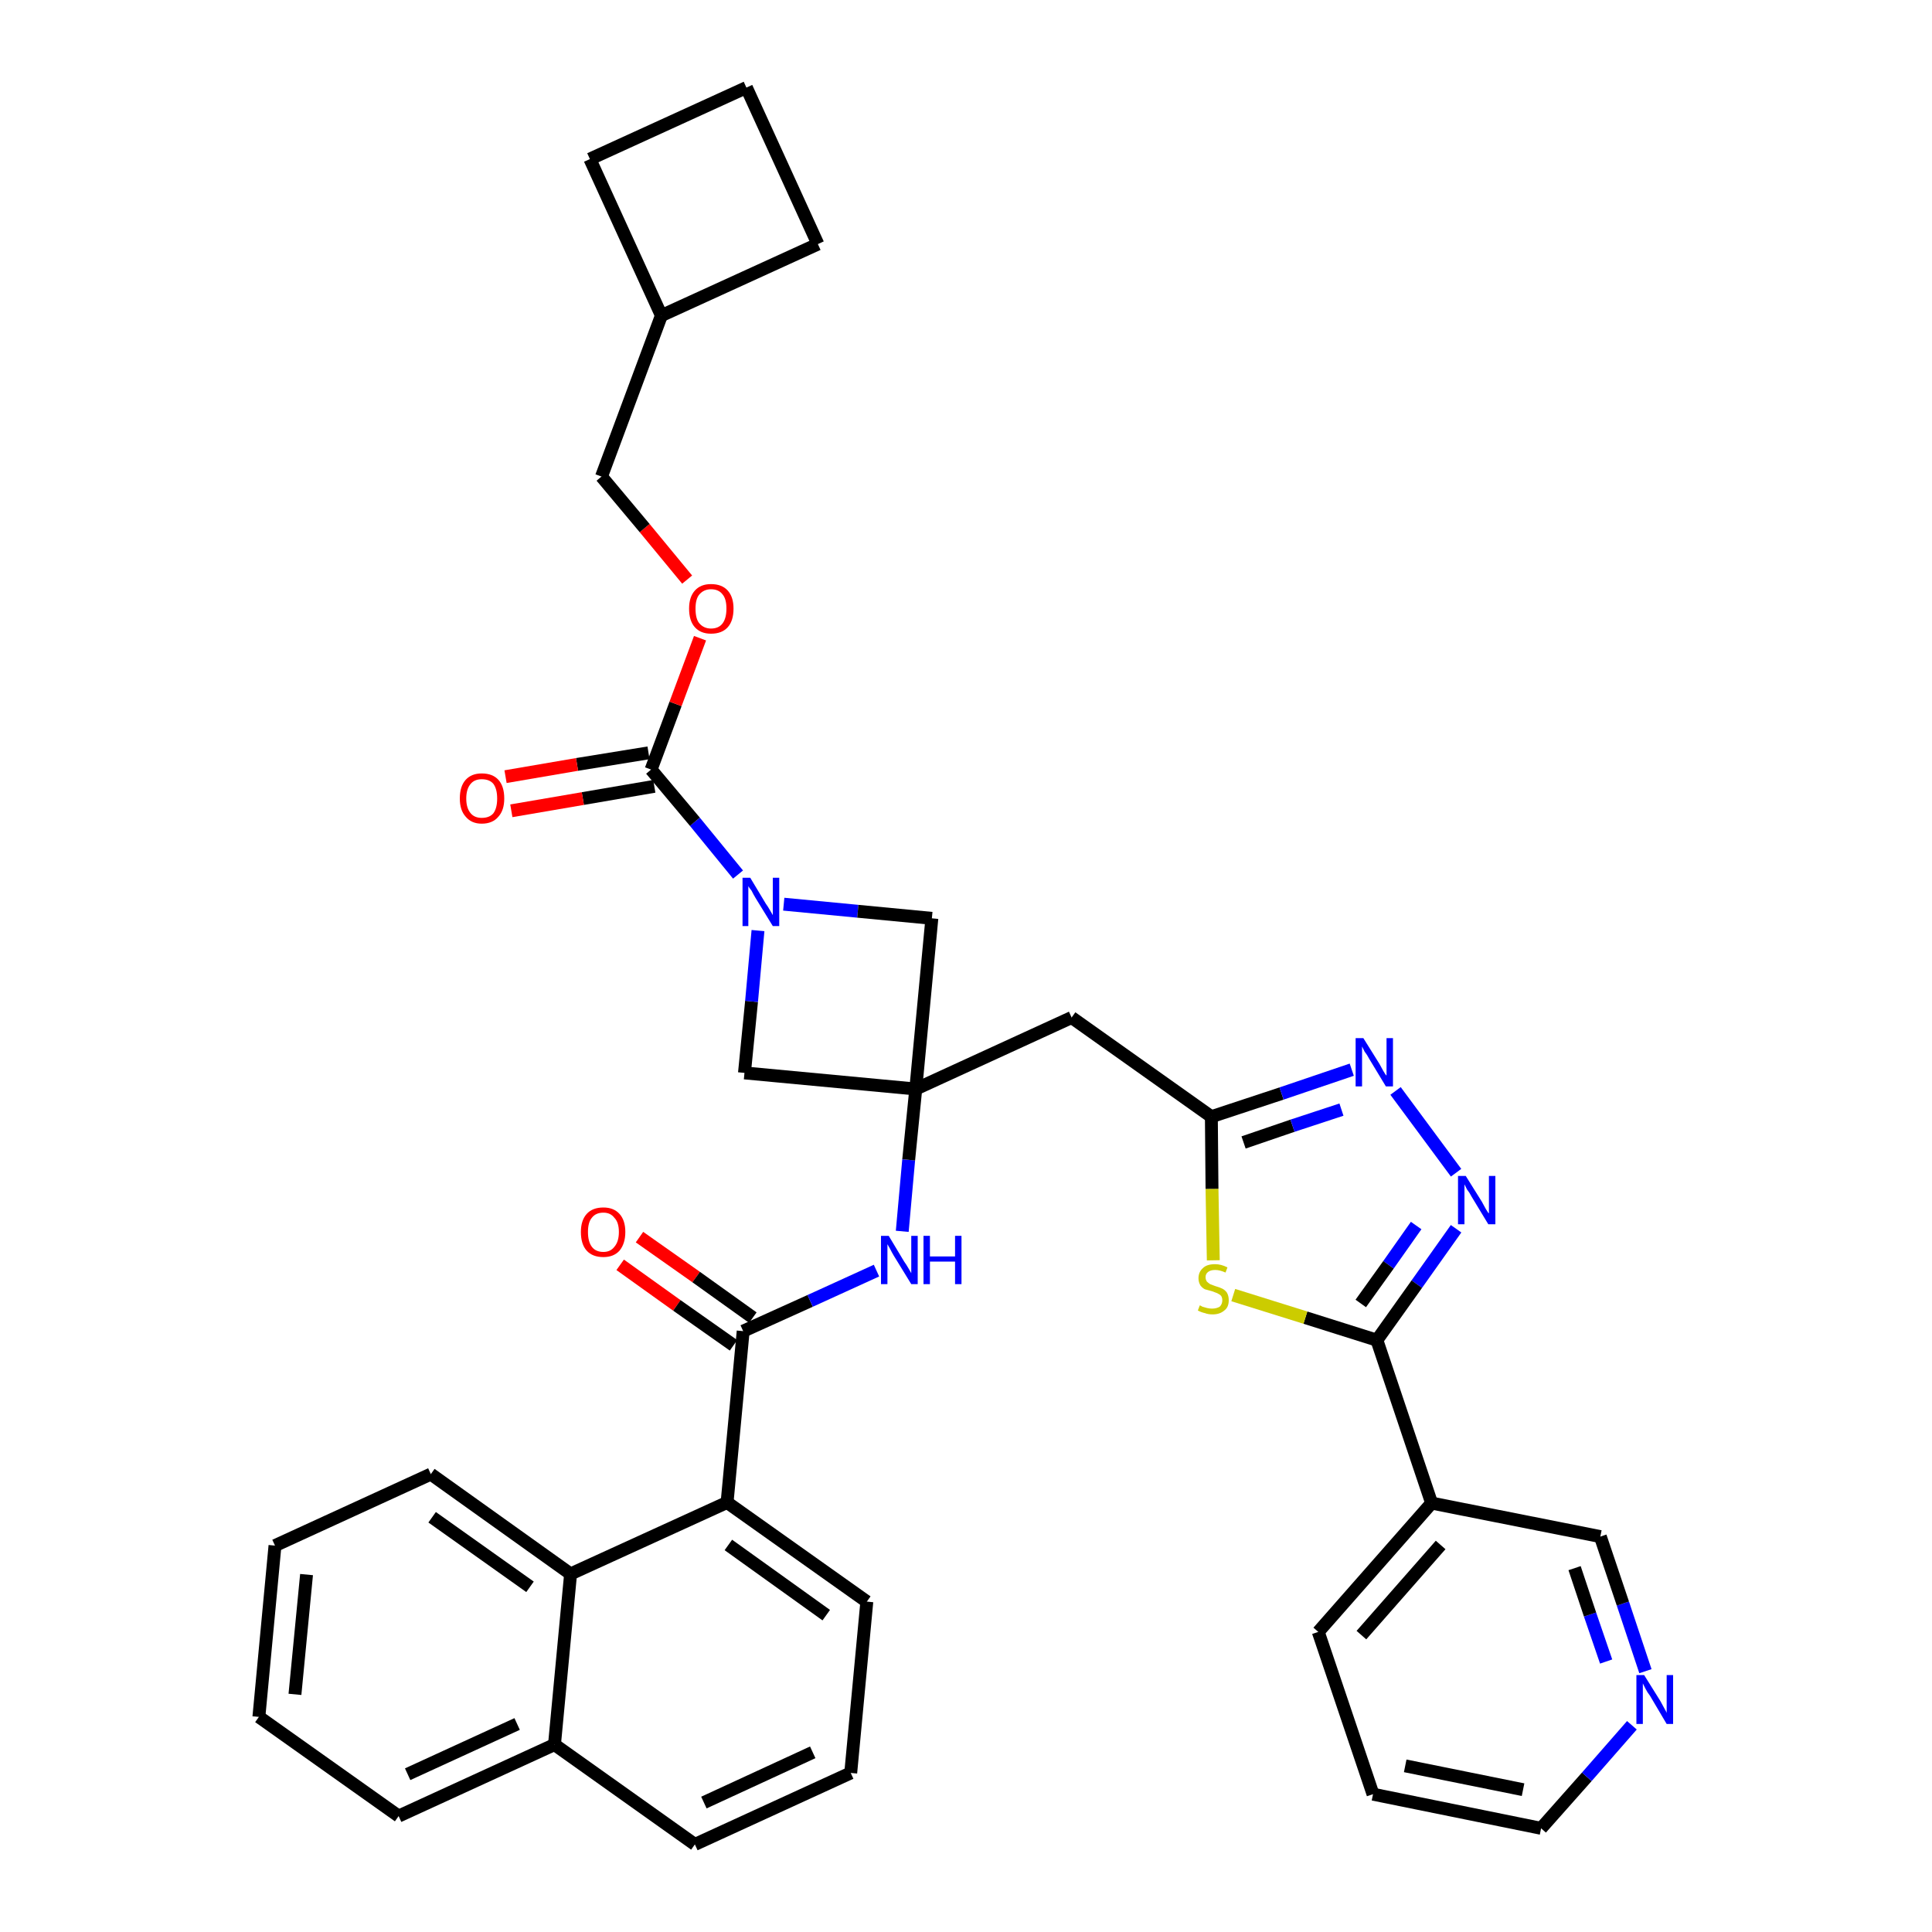 <?xml version='1.0' encoding='iso-8859-1'?>
<svg version='1.1' baseProfile='full'
              xmlns='http://www.w3.org/2000/svg'
                      xmlns:rdkit='http://www.rdkit.org/xml'
                      xmlns:xlink='http://www.w3.org/1999/xlink'
                  xml:space='preserve'
width='300px' height='300px' viewBox='0 0 300 300'>
<!-- END OF HEADER -->
<path class='bond-0 atom-0 atom-1' d='M 96.3,196.4 L 105.1,202.7' style='fill:none;fill-rule:evenodd;stroke:#FF0000;stroke-width:2.0px;stroke-linecap:butt;stroke-linejoin:miter;stroke-opacity:1' />
<path class='bond-0 atom-0 atom-1' d='M 105.1,202.7 L 113.9,208.9' style='fill:none;fill-rule:evenodd;stroke:#000000;stroke-width:2.0px;stroke-linecap:butt;stroke-linejoin:miter;stroke-opacity:1' />
<path class='bond-0 atom-0 atom-1' d='M 99.3,192.1 L 108.1,198.3' style='fill:none;fill-rule:evenodd;stroke:#FF0000;stroke-width:2.0px;stroke-linecap:butt;stroke-linejoin:miter;stroke-opacity:1' />
<path class='bond-0 atom-0 atom-1' d='M 108.1,198.3 L 116.9,204.6' style='fill:none;fill-rule:evenodd;stroke:#000000;stroke-width:2.0px;stroke-linecap:butt;stroke-linejoin:miter;stroke-opacity:1' />
<path class='bond-1 atom-1 atom-2' d='M 115.4,206.7 L 125.8,202.0' style='fill:none;fill-rule:evenodd;stroke:#000000;stroke-width:2.0px;stroke-linecap:butt;stroke-linejoin:miter;stroke-opacity:1' />
<path class='bond-1 atom-1 atom-2' d='M 125.8,202.0 L 136.1,197.3' style='fill:none;fill-rule:evenodd;stroke:#0000FF;stroke-width:2.0px;stroke-linecap:butt;stroke-linejoin:miter;stroke-opacity:1' />
<path class='bond-26 atom-1 atom-27' d='M 115.4,206.7 L 112.9,233.3' style='fill:none;fill-rule:evenodd;stroke:#000000;stroke-width:2.0px;stroke-linecap:butt;stroke-linejoin:miter;stroke-opacity:1' />
<path class='bond-2 atom-2 atom-3' d='M 140.1,191.2 L 141.1,180.1' style='fill:none;fill-rule:evenodd;stroke:#0000FF;stroke-width:2.0px;stroke-linecap:butt;stroke-linejoin:miter;stroke-opacity:1' />
<path class='bond-2 atom-2 atom-3' d='M 141.1,180.1 L 142.2,169.1' style='fill:none;fill-rule:evenodd;stroke:#000000;stroke-width:2.0px;stroke-linecap:butt;stroke-linejoin:miter;stroke-opacity:1' />
<path class='bond-3 atom-3 atom-4' d='M 142.2,169.1 L 166.4,158.0' style='fill:none;fill-rule:evenodd;stroke:#000000;stroke-width:2.0px;stroke-linecap:butt;stroke-linejoin:miter;stroke-opacity:1' />
<path class='bond-15 atom-3 atom-16' d='M 142.2,169.1 L 115.6,166.6' style='fill:none;fill-rule:evenodd;stroke:#000000;stroke-width:2.0px;stroke-linecap:butt;stroke-linejoin:miter;stroke-opacity:1' />
<path class='bond-36 atom-26 atom-3' d='M 144.7,142.6 L 142.2,169.1' style='fill:none;fill-rule:evenodd;stroke:#000000;stroke-width:2.0px;stroke-linecap:butt;stroke-linejoin:miter;stroke-opacity:1' />
<path class='bond-4 atom-4 atom-5' d='M 166.4,158.0 L 188.1,173.4' style='fill:none;fill-rule:evenodd;stroke:#000000;stroke-width:2.0px;stroke-linecap:butt;stroke-linejoin:miter;stroke-opacity:1' />
<path class='bond-5 atom-5 atom-6' d='M 188.1,173.4 L 199.0,169.8' style='fill:none;fill-rule:evenodd;stroke:#000000;stroke-width:2.0px;stroke-linecap:butt;stroke-linejoin:miter;stroke-opacity:1' />
<path class='bond-5 atom-5 atom-6' d='M 199.0,169.8 L 209.9,166.1' style='fill:none;fill-rule:evenodd;stroke:#0000FF;stroke-width:2.0px;stroke-linecap:butt;stroke-linejoin:miter;stroke-opacity:1' />
<path class='bond-5 atom-5 atom-6' d='M 193.1,177.4 L 200.7,174.8' style='fill:none;fill-rule:evenodd;stroke:#000000;stroke-width:2.0px;stroke-linecap:butt;stroke-linejoin:miter;stroke-opacity:1' />
<path class='bond-5 atom-5 atom-6' d='M 200.7,174.8 L 208.3,172.3' style='fill:none;fill-rule:evenodd;stroke:#0000FF;stroke-width:2.0px;stroke-linecap:butt;stroke-linejoin:miter;stroke-opacity:1' />
<path class='bond-38 atom-15 atom-5' d='M 188.4,195.7 L 188.2,184.6' style='fill:none;fill-rule:evenodd;stroke:#CCCC00;stroke-width:2.0px;stroke-linecap:butt;stroke-linejoin:miter;stroke-opacity:1' />
<path class='bond-38 atom-15 atom-5' d='M 188.2,184.6 L 188.1,173.4' style='fill:none;fill-rule:evenodd;stroke:#000000;stroke-width:2.0px;stroke-linecap:butt;stroke-linejoin:miter;stroke-opacity:1' />
<path class='bond-6 atom-6 atom-7' d='M 216.7,169.4 L 226.1,182.1' style='fill:none;fill-rule:evenodd;stroke:#0000FF;stroke-width:2.0px;stroke-linecap:butt;stroke-linejoin:miter;stroke-opacity:1' />
<path class='bond-7 atom-7 atom-8' d='M 226.1,190.8 L 220.0,199.4' style='fill:none;fill-rule:evenodd;stroke:#0000FF;stroke-width:2.0px;stroke-linecap:butt;stroke-linejoin:miter;stroke-opacity:1' />
<path class='bond-7 atom-7 atom-8' d='M 220.0,199.4 L 213.8,208.1' style='fill:none;fill-rule:evenodd;stroke:#000000;stroke-width:2.0px;stroke-linecap:butt;stroke-linejoin:miter;stroke-opacity:1' />
<path class='bond-7 atom-7 atom-8' d='M 219.9,190.3 L 215.6,196.4' style='fill:none;fill-rule:evenodd;stroke:#0000FF;stroke-width:2.0px;stroke-linecap:butt;stroke-linejoin:miter;stroke-opacity:1' />
<path class='bond-7 atom-7 atom-8' d='M 215.6,196.4 L 211.3,202.4' style='fill:none;fill-rule:evenodd;stroke:#000000;stroke-width:2.0px;stroke-linecap:butt;stroke-linejoin:miter;stroke-opacity:1' />
<path class='bond-8 atom-8 atom-9' d='M 213.8,208.1 L 222.3,233.4' style='fill:none;fill-rule:evenodd;stroke:#000000;stroke-width:2.0px;stroke-linecap:butt;stroke-linejoin:miter;stroke-opacity:1' />
<path class='bond-14 atom-8 atom-15' d='M 213.8,208.1 L 202.7,204.6' style='fill:none;fill-rule:evenodd;stroke:#000000;stroke-width:2.0px;stroke-linecap:butt;stroke-linejoin:miter;stroke-opacity:1' />
<path class='bond-14 atom-8 atom-15' d='M 202.7,204.6 L 191.5,201.1' style='fill:none;fill-rule:evenodd;stroke:#CCCC00;stroke-width:2.0px;stroke-linecap:butt;stroke-linejoin:miter;stroke-opacity:1' />
<path class='bond-9 atom-9 atom-10' d='M 222.3,233.4 L 204.7,253.4' style='fill:none;fill-rule:evenodd;stroke:#000000;stroke-width:2.0px;stroke-linecap:butt;stroke-linejoin:miter;stroke-opacity:1' />
<path class='bond-9 atom-9 atom-10' d='M 223.7,239.9 L 211.4,253.9' style='fill:none;fill-rule:evenodd;stroke:#000000;stroke-width:2.0px;stroke-linecap:butt;stroke-linejoin:miter;stroke-opacity:1' />
<path class='bond-41 atom-14 atom-9' d='M 248.5,238.6 L 222.3,233.4' style='fill:none;fill-rule:evenodd;stroke:#000000;stroke-width:2.0px;stroke-linecap:butt;stroke-linejoin:miter;stroke-opacity:1' />
<path class='bond-10 atom-10 atom-11' d='M 204.7,253.4 L 213.2,278.6' style='fill:none;fill-rule:evenodd;stroke:#000000;stroke-width:2.0px;stroke-linecap:butt;stroke-linejoin:miter;stroke-opacity:1' />
<path class='bond-11 atom-11 atom-12' d='M 213.2,278.6 L 239.3,283.9' style='fill:none;fill-rule:evenodd;stroke:#000000;stroke-width:2.0px;stroke-linecap:butt;stroke-linejoin:miter;stroke-opacity:1' />
<path class='bond-11 atom-11 atom-12' d='M 218.2,274.2 L 236.5,277.9' style='fill:none;fill-rule:evenodd;stroke:#000000;stroke-width:2.0px;stroke-linecap:butt;stroke-linejoin:miter;stroke-opacity:1' />
<path class='bond-12 atom-12 atom-13' d='M 239.3,283.9 L 246.4,275.9' style='fill:none;fill-rule:evenodd;stroke:#000000;stroke-width:2.0px;stroke-linecap:butt;stroke-linejoin:miter;stroke-opacity:1' />
<path class='bond-12 atom-12 atom-13' d='M 246.4,275.9 L 253.4,267.9' style='fill:none;fill-rule:evenodd;stroke:#0000FF;stroke-width:2.0px;stroke-linecap:butt;stroke-linejoin:miter;stroke-opacity:1' />
<path class='bond-13 atom-13 atom-14' d='M 255.5,259.5 L 252.0,249.0' style='fill:none;fill-rule:evenodd;stroke:#0000FF;stroke-width:2.0px;stroke-linecap:butt;stroke-linejoin:miter;stroke-opacity:1' />
<path class='bond-13 atom-13 atom-14' d='M 252.0,249.0 L 248.5,238.6' style='fill:none;fill-rule:evenodd;stroke:#000000;stroke-width:2.0px;stroke-linecap:butt;stroke-linejoin:miter;stroke-opacity:1' />
<path class='bond-13 atom-13 atom-14' d='M 249.4,258.0 L 246.9,250.7' style='fill:none;fill-rule:evenodd;stroke:#0000FF;stroke-width:2.0px;stroke-linecap:butt;stroke-linejoin:miter;stroke-opacity:1' />
<path class='bond-13 atom-13 atom-14' d='M 246.9,250.7 L 244.5,243.5' style='fill:none;fill-rule:evenodd;stroke:#000000;stroke-width:2.0px;stroke-linecap:butt;stroke-linejoin:miter;stroke-opacity:1' />
<path class='bond-16 atom-16 atom-17' d='M 115.6,166.6 L 116.7,155.5' style='fill:none;fill-rule:evenodd;stroke:#000000;stroke-width:2.0px;stroke-linecap:butt;stroke-linejoin:miter;stroke-opacity:1' />
<path class='bond-16 atom-16 atom-17' d='M 116.7,155.5 L 117.7,144.5' style='fill:none;fill-rule:evenodd;stroke:#0000FF;stroke-width:2.0px;stroke-linecap:butt;stroke-linejoin:miter;stroke-opacity:1' />
<path class='bond-17 atom-17 atom-18' d='M 114.6,135.8 L 107.9,127.6' style='fill:none;fill-rule:evenodd;stroke:#0000FF;stroke-width:2.0px;stroke-linecap:butt;stroke-linejoin:miter;stroke-opacity:1' />
<path class='bond-17 atom-17 atom-18' d='M 107.9,127.6 L 101.1,119.5' style='fill:none;fill-rule:evenodd;stroke:#000000;stroke-width:2.0px;stroke-linecap:butt;stroke-linejoin:miter;stroke-opacity:1' />
<path class='bond-25 atom-17 atom-26' d='M 121.7,140.4 L 133.2,141.5' style='fill:none;fill-rule:evenodd;stroke:#0000FF;stroke-width:2.0px;stroke-linecap:butt;stroke-linejoin:miter;stroke-opacity:1' />
<path class='bond-25 atom-17 atom-26' d='M 133.2,141.5 L 144.7,142.6' style='fill:none;fill-rule:evenodd;stroke:#000000;stroke-width:2.0px;stroke-linecap:butt;stroke-linejoin:miter;stroke-opacity:1' />
<path class='bond-18 atom-18 atom-19' d='M 100.7,116.9 L 89.6,118.7' style='fill:none;fill-rule:evenodd;stroke:#000000;stroke-width:2.0px;stroke-linecap:butt;stroke-linejoin:miter;stroke-opacity:1' />
<path class='bond-18 atom-18 atom-19' d='M 89.6,118.7 L 78.5,120.6' style='fill:none;fill-rule:evenodd;stroke:#FF0000;stroke-width:2.0px;stroke-linecap:butt;stroke-linejoin:miter;stroke-opacity:1' />
<path class='bond-18 atom-18 atom-19' d='M 101.6,122.1 L 90.5,124.0' style='fill:none;fill-rule:evenodd;stroke:#000000;stroke-width:2.0px;stroke-linecap:butt;stroke-linejoin:miter;stroke-opacity:1' />
<path class='bond-18 atom-18 atom-19' d='M 90.5,124.0 L 79.4,125.9' style='fill:none;fill-rule:evenodd;stroke:#FF0000;stroke-width:2.0px;stroke-linecap:butt;stroke-linejoin:miter;stroke-opacity:1' />
<path class='bond-19 atom-18 atom-20' d='M 101.1,119.5 L 104.9,109.3' style='fill:none;fill-rule:evenodd;stroke:#000000;stroke-width:2.0px;stroke-linecap:butt;stroke-linejoin:miter;stroke-opacity:1' />
<path class='bond-19 atom-18 atom-20' d='M 104.9,109.3 L 108.7,99.1' style='fill:none;fill-rule:evenodd;stroke:#FF0000;stroke-width:2.0px;stroke-linecap:butt;stroke-linejoin:miter;stroke-opacity:1' />
<path class='bond-20 atom-20 atom-21' d='M 106.7,90.0 L 100.1,82.0' style='fill:none;fill-rule:evenodd;stroke:#FF0000;stroke-width:2.0px;stroke-linecap:butt;stroke-linejoin:miter;stroke-opacity:1' />
<path class='bond-20 atom-20 atom-21' d='M 100.1,82.0 L 93.4,74.0' style='fill:none;fill-rule:evenodd;stroke:#000000;stroke-width:2.0px;stroke-linecap:butt;stroke-linejoin:miter;stroke-opacity:1' />
<path class='bond-21 atom-21 atom-22' d='M 93.4,74.0 L 102.7,49.0' style='fill:none;fill-rule:evenodd;stroke:#000000;stroke-width:2.0px;stroke-linecap:butt;stroke-linejoin:miter;stroke-opacity:1' />
<path class='bond-22 atom-22 atom-23' d='M 102.7,49.0 L 127.0,37.9' style='fill:none;fill-rule:evenodd;stroke:#000000;stroke-width:2.0px;stroke-linecap:butt;stroke-linejoin:miter;stroke-opacity:1' />
<path class='bond-39 atom-25 atom-22' d='M 91.6,24.7 L 102.7,49.0' style='fill:none;fill-rule:evenodd;stroke:#000000;stroke-width:2.0px;stroke-linecap:butt;stroke-linejoin:miter;stroke-opacity:1' />
<path class='bond-23 atom-23 atom-24' d='M 127.0,37.9 L 115.9,13.6' style='fill:none;fill-rule:evenodd;stroke:#000000;stroke-width:2.0px;stroke-linecap:butt;stroke-linejoin:miter;stroke-opacity:1' />
<path class='bond-24 atom-24 atom-25' d='M 115.9,13.6 L 91.6,24.7' style='fill:none;fill-rule:evenodd;stroke:#000000;stroke-width:2.0px;stroke-linecap:butt;stroke-linejoin:miter;stroke-opacity:1' />
<path class='bond-27 atom-27 atom-28' d='M 112.9,233.3 L 134.6,248.7' style='fill:none;fill-rule:evenodd;stroke:#000000;stroke-width:2.0px;stroke-linecap:butt;stroke-linejoin:miter;stroke-opacity:1' />
<path class='bond-27 atom-27 atom-28' d='M 113.1,239.9 L 128.3,250.8' style='fill:none;fill-rule:evenodd;stroke:#000000;stroke-width:2.0px;stroke-linecap:butt;stroke-linejoin:miter;stroke-opacity:1' />
<path class='bond-37 atom-36 atom-27' d='M 88.6,244.4 L 112.9,233.3' style='fill:none;fill-rule:evenodd;stroke:#000000;stroke-width:2.0px;stroke-linecap:butt;stroke-linejoin:miter;stroke-opacity:1' />
<path class='bond-28 atom-28 atom-29' d='M 134.6,248.7 L 132.1,275.3' style='fill:none;fill-rule:evenodd;stroke:#000000;stroke-width:2.0px;stroke-linecap:butt;stroke-linejoin:miter;stroke-opacity:1' />
<path class='bond-29 atom-29 atom-30' d='M 132.1,275.3 L 107.9,286.4' style='fill:none;fill-rule:evenodd;stroke:#000000;stroke-width:2.0px;stroke-linecap:butt;stroke-linejoin:miter;stroke-opacity:1' />
<path class='bond-29 atom-29 atom-30' d='M 126.2,272.1 L 109.3,279.9' style='fill:none;fill-rule:evenodd;stroke:#000000;stroke-width:2.0px;stroke-linecap:butt;stroke-linejoin:miter;stroke-opacity:1' />
<path class='bond-30 atom-30 atom-31' d='M 107.9,286.4 L 86.1,270.9' style='fill:none;fill-rule:evenodd;stroke:#000000;stroke-width:2.0px;stroke-linecap:butt;stroke-linejoin:miter;stroke-opacity:1' />
<path class='bond-31 atom-31 atom-32' d='M 86.1,270.9 L 61.9,282.0' style='fill:none;fill-rule:evenodd;stroke:#000000;stroke-width:2.0px;stroke-linecap:butt;stroke-linejoin:miter;stroke-opacity:1' />
<path class='bond-31 atom-31 atom-32' d='M 80.3,267.7 L 63.3,275.5' style='fill:none;fill-rule:evenodd;stroke:#000000;stroke-width:2.0px;stroke-linecap:butt;stroke-linejoin:miter;stroke-opacity:1' />
<path class='bond-40 atom-36 atom-31' d='M 88.6,244.4 L 86.1,270.9' style='fill:none;fill-rule:evenodd;stroke:#000000;stroke-width:2.0px;stroke-linecap:butt;stroke-linejoin:miter;stroke-opacity:1' />
<path class='bond-32 atom-32 atom-33' d='M 61.9,282.0 L 40.2,266.6' style='fill:none;fill-rule:evenodd;stroke:#000000;stroke-width:2.0px;stroke-linecap:butt;stroke-linejoin:miter;stroke-opacity:1' />
<path class='bond-33 atom-33 atom-34' d='M 40.2,266.6 L 42.7,240.0' style='fill:none;fill-rule:evenodd;stroke:#000000;stroke-width:2.0px;stroke-linecap:butt;stroke-linejoin:miter;stroke-opacity:1' />
<path class='bond-33 atom-33 atom-34' d='M 45.8,263.1 L 47.6,244.5' style='fill:none;fill-rule:evenodd;stroke:#000000;stroke-width:2.0px;stroke-linecap:butt;stroke-linejoin:miter;stroke-opacity:1' />
<path class='bond-34 atom-34 atom-35' d='M 42.7,240.0 L 66.9,228.9' style='fill:none;fill-rule:evenodd;stroke:#000000;stroke-width:2.0px;stroke-linecap:butt;stroke-linejoin:miter;stroke-opacity:1' />
<path class='bond-35 atom-35 atom-36' d='M 66.9,228.9 L 88.6,244.4' style='fill:none;fill-rule:evenodd;stroke:#000000;stroke-width:2.0px;stroke-linecap:butt;stroke-linejoin:miter;stroke-opacity:1' />
<path class='bond-35 atom-35 atom-36' d='M 67.1,235.6 L 82.3,246.4' style='fill:none;fill-rule:evenodd;stroke:#000000;stroke-width:2.0px;stroke-linecap:butt;stroke-linejoin:miter;stroke-opacity:1' />
<path  class='atom-0' d='M 90.2 191.3
Q 90.2 189.5, 91.1 188.5
Q 92.0 187.5, 93.7 187.5
Q 95.3 187.5, 96.2 188.5
Q 97.1 189.5, 97.1 191.3
Q 97.1 193.1, 96.2 194.2
Q 95.3 195.2, 93.7 195.2
Q 92.0 195.2, 91.1 194.2
Q 90.2 193.2, 90.2 191.3
M 93.7 194.4
Q 94.8 194.4, 95.4 193.6
Q 96.1 192.8, 96.1 191.3
Q 96.1 189.8, 95.4 189.1
Q 94.8 188.3, 93.7 188.3
Q 92.5 188.3, 91.9 189.1
Q 91.3 189.8, 91.3 191.3
Q 91.3 192.8, 91.9 193.6
Q 92.5 194.4, 93.7 194.4
' fill='#FF0000'/>
<path  class='atom-2' d='M 138.0 191.9
L 140.4 195.9
Q 140.7 196.3, 141.1 197.0
Q 141.5 197.7, 141.5 197.7
L 141.5 191.9
L 142.5 191.9
L 142.5 199.4
L 141.5 199.4
L 138.8 195.0
Q 138.5 194.5, 138.2 193.9
Q 137.9 193.4, 137.8 193.2
L 137.8 199.4
L 136.8 199.4
L 136.8 191.9
L 138.0 191.9
' fill='#0000FF'/>
<path  class='atom-2' d='M 143.4 191.9
L 144.4 191.9
L 144.4 195.1
L 148.3 195.1
L 148.3 191.9
L 149.3 191.9
L 149.3 199.4
L 148.3 199.4
L 148.3 195.9
L 144.4 195.9
L 144.4 199.4
L 143.4 199.4
L 143.4 191.9
' fill='#0000FF'/>
<path  class='atom-6' d='M 211.7 161.2
L 214.2 165.2
Q 214.4 165.6, 214.8 166.3
Q 215.2 167.0, 215.3 167.0
L 215.3 161.2
L 216.3 161.2
L 216.3 168.7
L 215.2 168.7
L 212.6 164.4
Q 212.3 163.8, 211.9 163.3
Q 211.6 162.7, 211.5 162.5
L 211.5 168.7
L 210.5 168.7
L 210.5 161.2
L 211.7 161.2
' fill='#0000FF'/>
<path  class='atom-7' d='M 227.6 182.6
L 230.1 186.6
Q 230.3 187.0, 230.7 187.7
Q 231.1 188.4, 231.2 188.4
L 231.2 182.6
L 232.2 182.6
L 232.2 190.1
L 231.1 190.1
L 228.5 185.8
Q 228.2 185.2, 227.8 184.7
Q 227.5 184.1, 227.4 183.9
L 227.4 190.1
L 226.4 190.1
L 226.4 182.6
L 227.6 182.6
' fill='#0000FF'/>
<path  class='atom-13' d='M 255.3 260.1
L 257.8 264.1
Q 258.0 264.5, 258.4 265.2
Q 258.8 265.9, 258.8 266.0
L 258.8 260.1
L 259.8 260.1
L 259.8 267.7
L 258.8 267.7
L 256.2 263.3
Q 255.8 262.8, 255.5 262.2
Q 255.2 261.6, 255.1 261.4
L 255.1 267.7
L 254.1 267.7
L 254.1 260.1
L 255.3 260.1
' fill='#0000FF'/>
<path  class='atom-15' d='M 186.3 202.7
Q 186.4 202.7, 186.7 202.9
Q 187.1 203.0, 187.4 203.1
Q 187.8 203.2, 188.2 203.2
Q 188.9 203.2, 189.4 202.9
Q 189.8 202.5, 189.8 201.9
Q 189.8 201.5, 189.6 201.2
Q 189.4 201.0, 189.0 200.8
Q 188.7 200.7, 188.2 200.5
Q 187.5 200.3, 187.1 200.2
Q 186.7 200.0, 186.4 199.6
Q 186.1 199.1, 186.1 198.5
Q 186.1 197.5, 186.8 196.9
Q 187.4 196.3, 188.7 196.3
Q 189.6 196.3, 190.6 196.8
L 190.3 197.6
Q 189.4 197.2, 188.7 197.2
Q 188.0 197.2, 187.6 197.5
Q 187.2 197.8, 187.2 198.3
Q 187.2 198.7, 187.4 199.0
Q 187.6 199.2, 187.9 199.4
Q 188.2 199.5, 188.7 199.7
Q 189.4 199.9, 189.8 200.1
Q 190.2 200.3, 190.5 200.7
Q 190.8 201.2, 190.8 201.9
Q 190.8 203.0, 190.1 203.5
Q 189.4 204.1, 188.3 204.1
Q 187.6 204.1, 187.1 203.9
Q 186.6 203.8, 186.0 203.5
L 186.3 202.7
' fill='#CCCC00'/>
<path  class='atom-17' d='M 116.5 136.3
L 118.9 140.3
Q 119.2 140.7, 119.6 141.4
Q 120.0 142.1, 120.0 142.1
L 120.0 136.3
L 121.0 136.3
L 121.0 143.8
L 120.0 143.8
L 117.3 139.4
Q 117.0 138.9, 116.7 138.3
Q 116.3 137.8, 116.2 137.6
L 116.2 143.8
L 115.3 143.8
L 115.3 136.3
L 116.5 136.3
' fill='#0000FF'/>
<path  class='atom-19' d='M 71.4 124.0
Q 71.4 122.1, 72.3 121.1
Q 73.2 120.1, 74.8 120.1
Q 76.5 120.1, 77.4 121.1
Q 78.3 122.1, 78.3 124.0
Q 78.3 125.8, 77.4 126.8
Q 76.5 127.9, 74.8 127.9
Q 73.2 127.9, 72.3 126.8
Q 71.4 125.8, 71.4 124.0
M 74.8 127.0
Q 76.0 127.0, 76.6 126.3
Q 77.2 125.5, 77.2 124.0
Q 77.2 122.5, 76.6 121.7
Q 76.0 121.0, 74.8 121.0
Q 73.7 121.0, 73.1 121.7
Q 72.4 122.5, 72.4 124.0
Q 72.4 125.5, 73.1 126.3
Q 73.7 127.0, 74.8 127.0
' fill='#FF0000'/>
<path  class='atom-20' d='M 107.0 94.5
Q 107.0 92.7, 107.9 91.7
Q 108.8 90.7, 110.4 90.7
Q 112.1 90.7, 113.0 91.7
Q 113.9 92.7, 113.9 94.5
Q 113.9 96.4, 113.0 97.4
Q 112.1 98.4, 110.4 98.4
Q 108.8 98.4, 107.9 97.4
Q 107.0 96.4, 107.0 94.5
M 110.4 97.6
Q 111.6 97.6, 112.2 96.8
Q 112.8 96.0, 112.8 94.5
Q 112.8 93.0, 112.2 92.3
Q 111.6 91.5, 110.4 91.5
Q 109.3 91.5, 108.6 92.3
Q 108.0 93.0, 108.0 94.5
Q 108.0 96.1, 108.6 96.8
Q 109.3 97.6, 110.4 97.6
' fill='#FF0000'/>
</svg>
